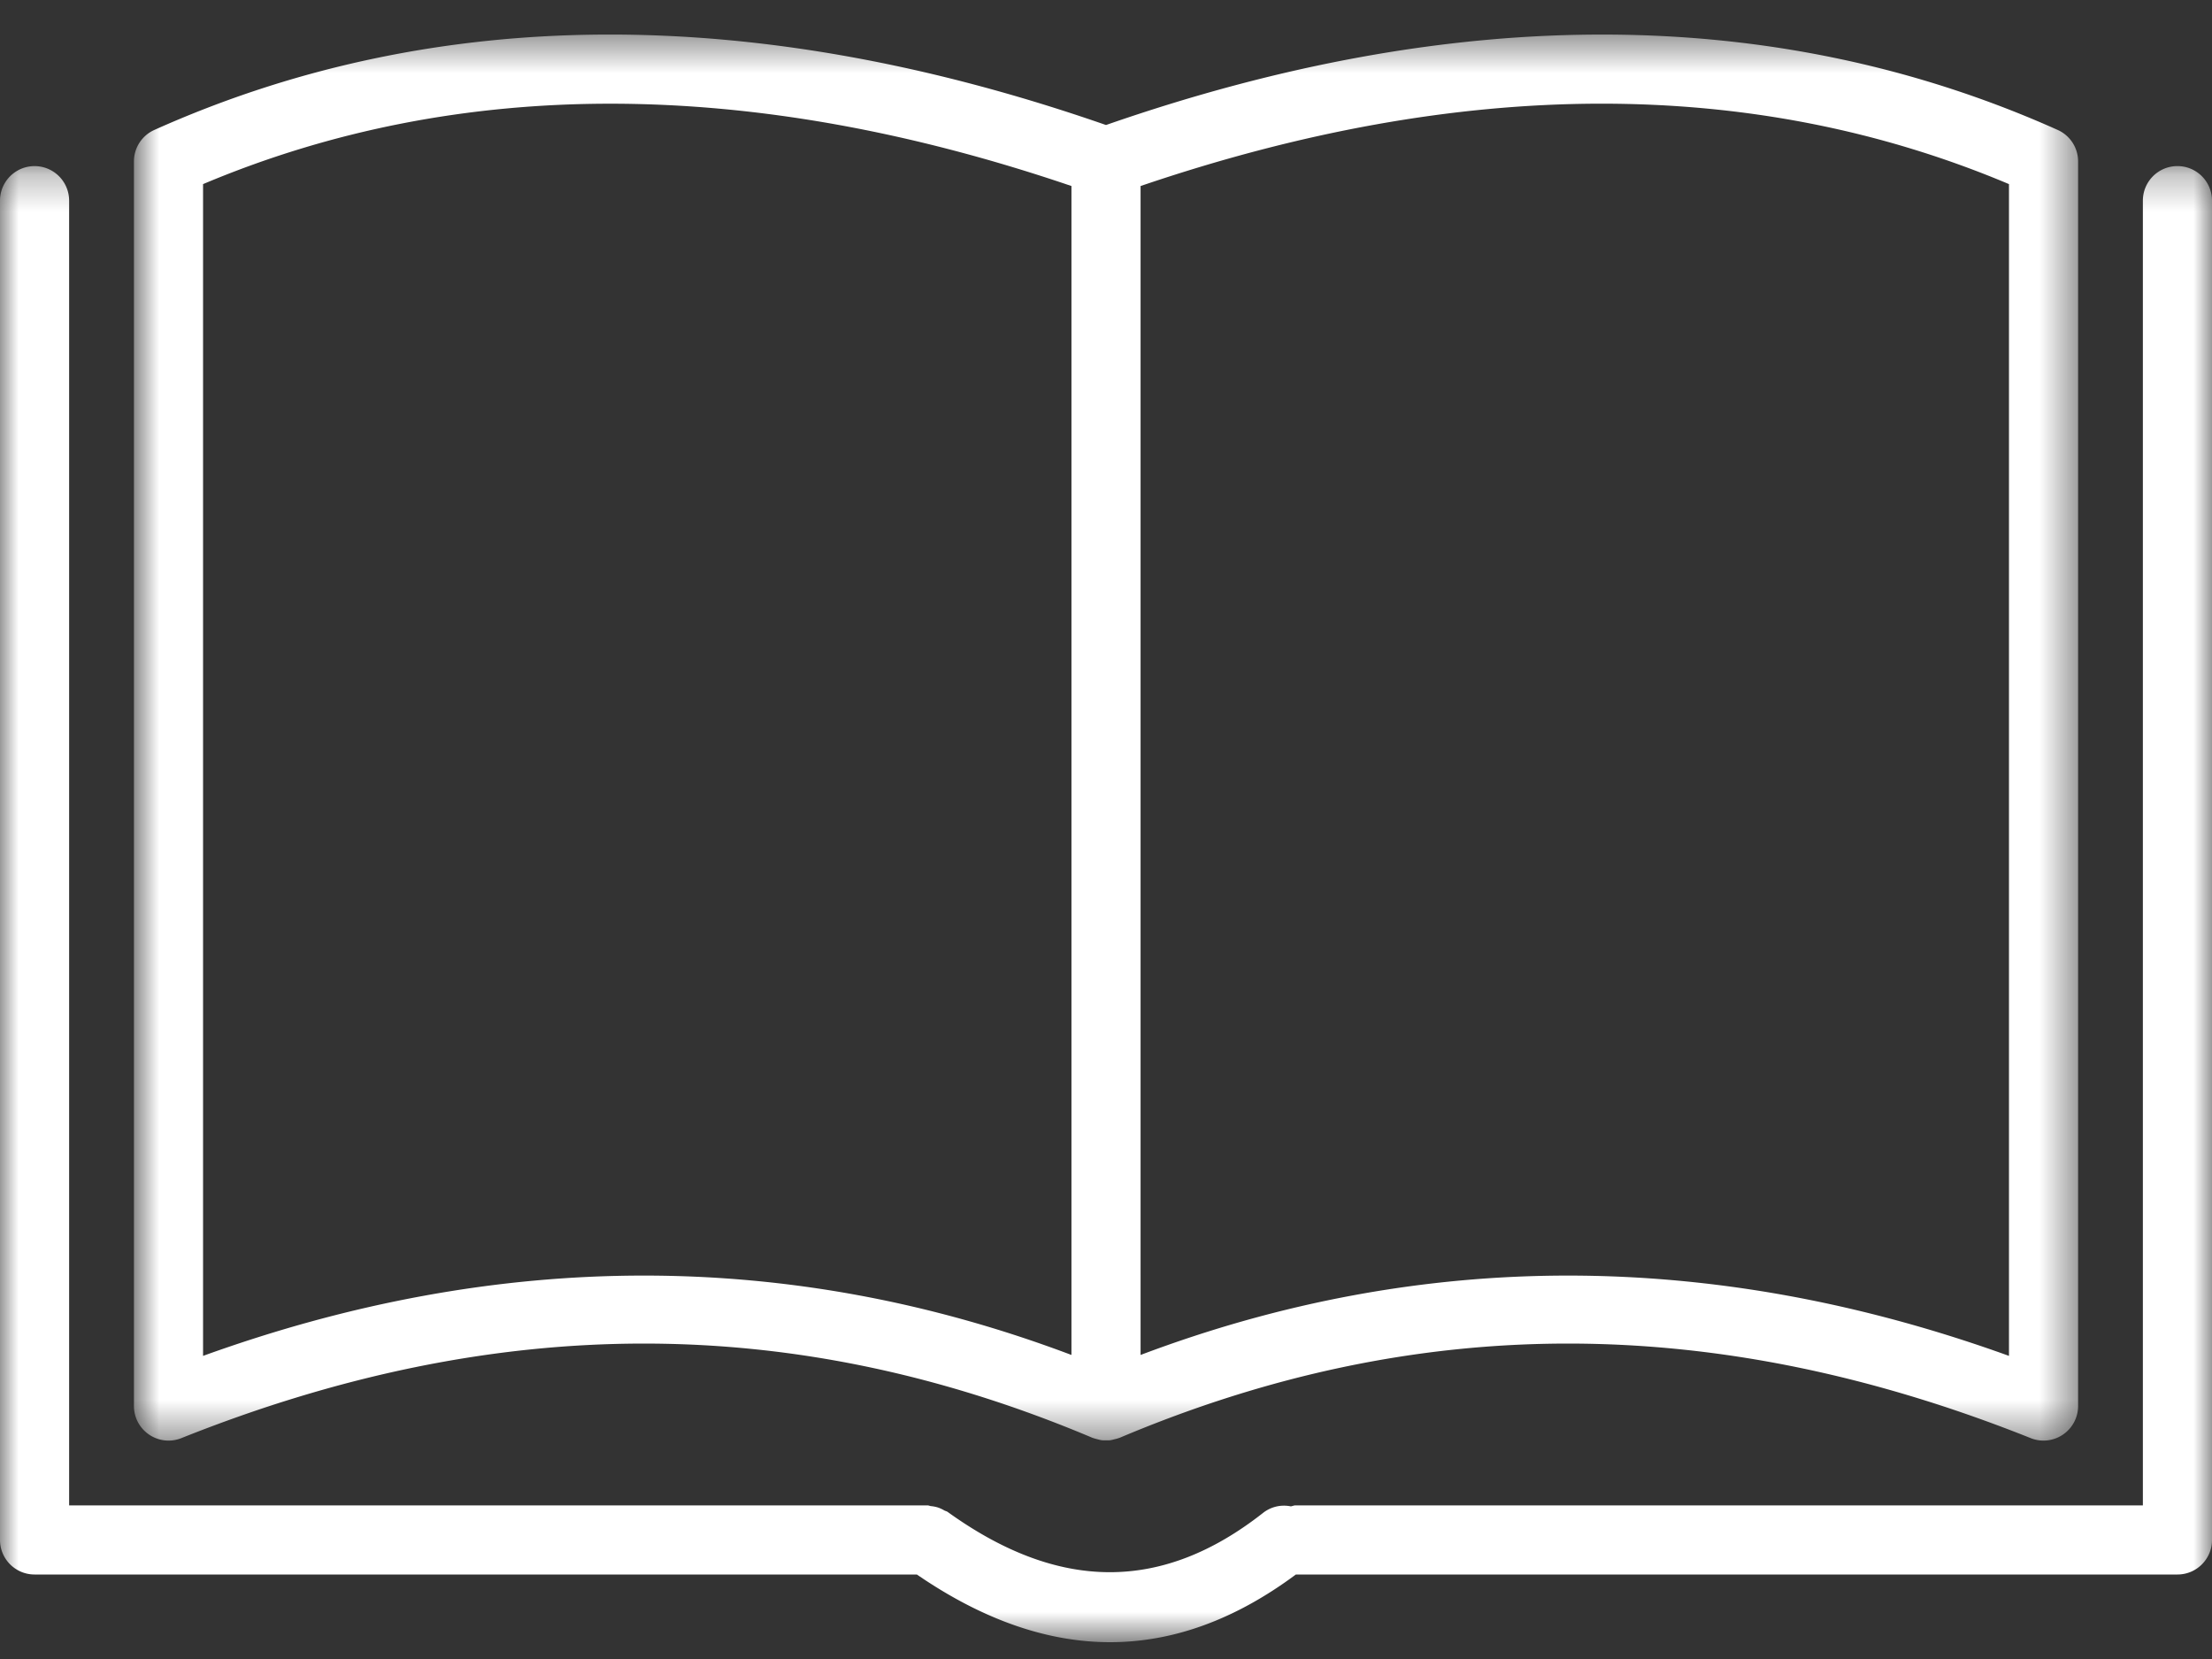 <svg xmlns="http://www.w3.org/2000/svg" xmlns:xlink="http://www.w3.org/1999/xlink" width="60" height="45" viewBox="0 0 60 45">
    <rect x="0" y="0" width="60" height="45" fill="#333333" stroke="none"/>
    <defs>
        <path id="a" d="M53.555.457H.82v38.137h52.735z"/>
        <path id="c" d="M0 20.293v20.02h60V.273H0z"/>
    </defs>
    <g fill="none" fill-rule="evenodd">
        <g transform="translate(2.813 .481)">
            <mask id="b" fill="#fff">
                <use xlink:href="#a"/>
            </mask>
            <path fill="#FFF" d="M2.695 4.513c6.938-2.925 14.857-2.908 23.555.052v31.707c-7.63-2.88-15.54-2.87-23.555.025V4.513zm48.985 0v31.784c-4.02-1.452-8.013-2.178-11.957-2.178-3.922 0-7.796.718-11.598 2.153V4.565c8.697-2.96 16.615-2.979 23.555-.052zM1.232 38.433a.936.936 0 0 0 .874.095c8.554-3.417 16.64-3.42 24.717-.007.01.004.019.005.028.008.037.014.075.022.113.032.037.01.073.02.11.024.038.004.075.003.113.003.039 0 .076.001.114-.003.038-.005.075-.015.112-.025.038-.009.075-.017.11-.03l.03-.009c8.074-3.413 16.159-3.41 24.716.007a.936.936 0 0 0 .874-.095.936.936 0 0 0 .412-.776V3.898A.935.935 0 0 0 53 3.043C45.396-.362 36.712-.404 27.187 2.91 17.663-.403 8.98-.364 1.375 3.043a.935.935 0 0 0-.555.855v33.759c0 .31.154.602.412.776z" mask="url(#b)"/>
        </g>
        <g transform="translate(0 4.231)">
            <mask id="d" fill="#fff">
                <use xlink:href="#c"/>
            </mask>
            <path fill="#FFF" d="M59.063.274a.937.937 0 0 0-.938.938v35.39H35.141c-.045 0-.083.02-.127.027a.918.918 0 0 0-.75.174c-2.742 2.157-5.542 2.148-8.56-.024-.029-.02-.062-.024-.091-.04a.9.9 0 0 0-.173-.08.923.923 0 0 0-.188-.037c-.033-.004-.061-.02-.096-.02H1.875V1.212a.937.937 0 1 0-1.875 0V37.54c0 .517.42.937.938.937H24.87c1.774 1.218 3.524 1.836 5.242 1.836 1.717 0 3.399-.618 5.038-1.836h23.913c.518 0 .937-.42.937-.937V1.212a.937.937 0 0 0-.938-.938" mask="url(#d)"/>
        </g>
    </g>
</svg>
